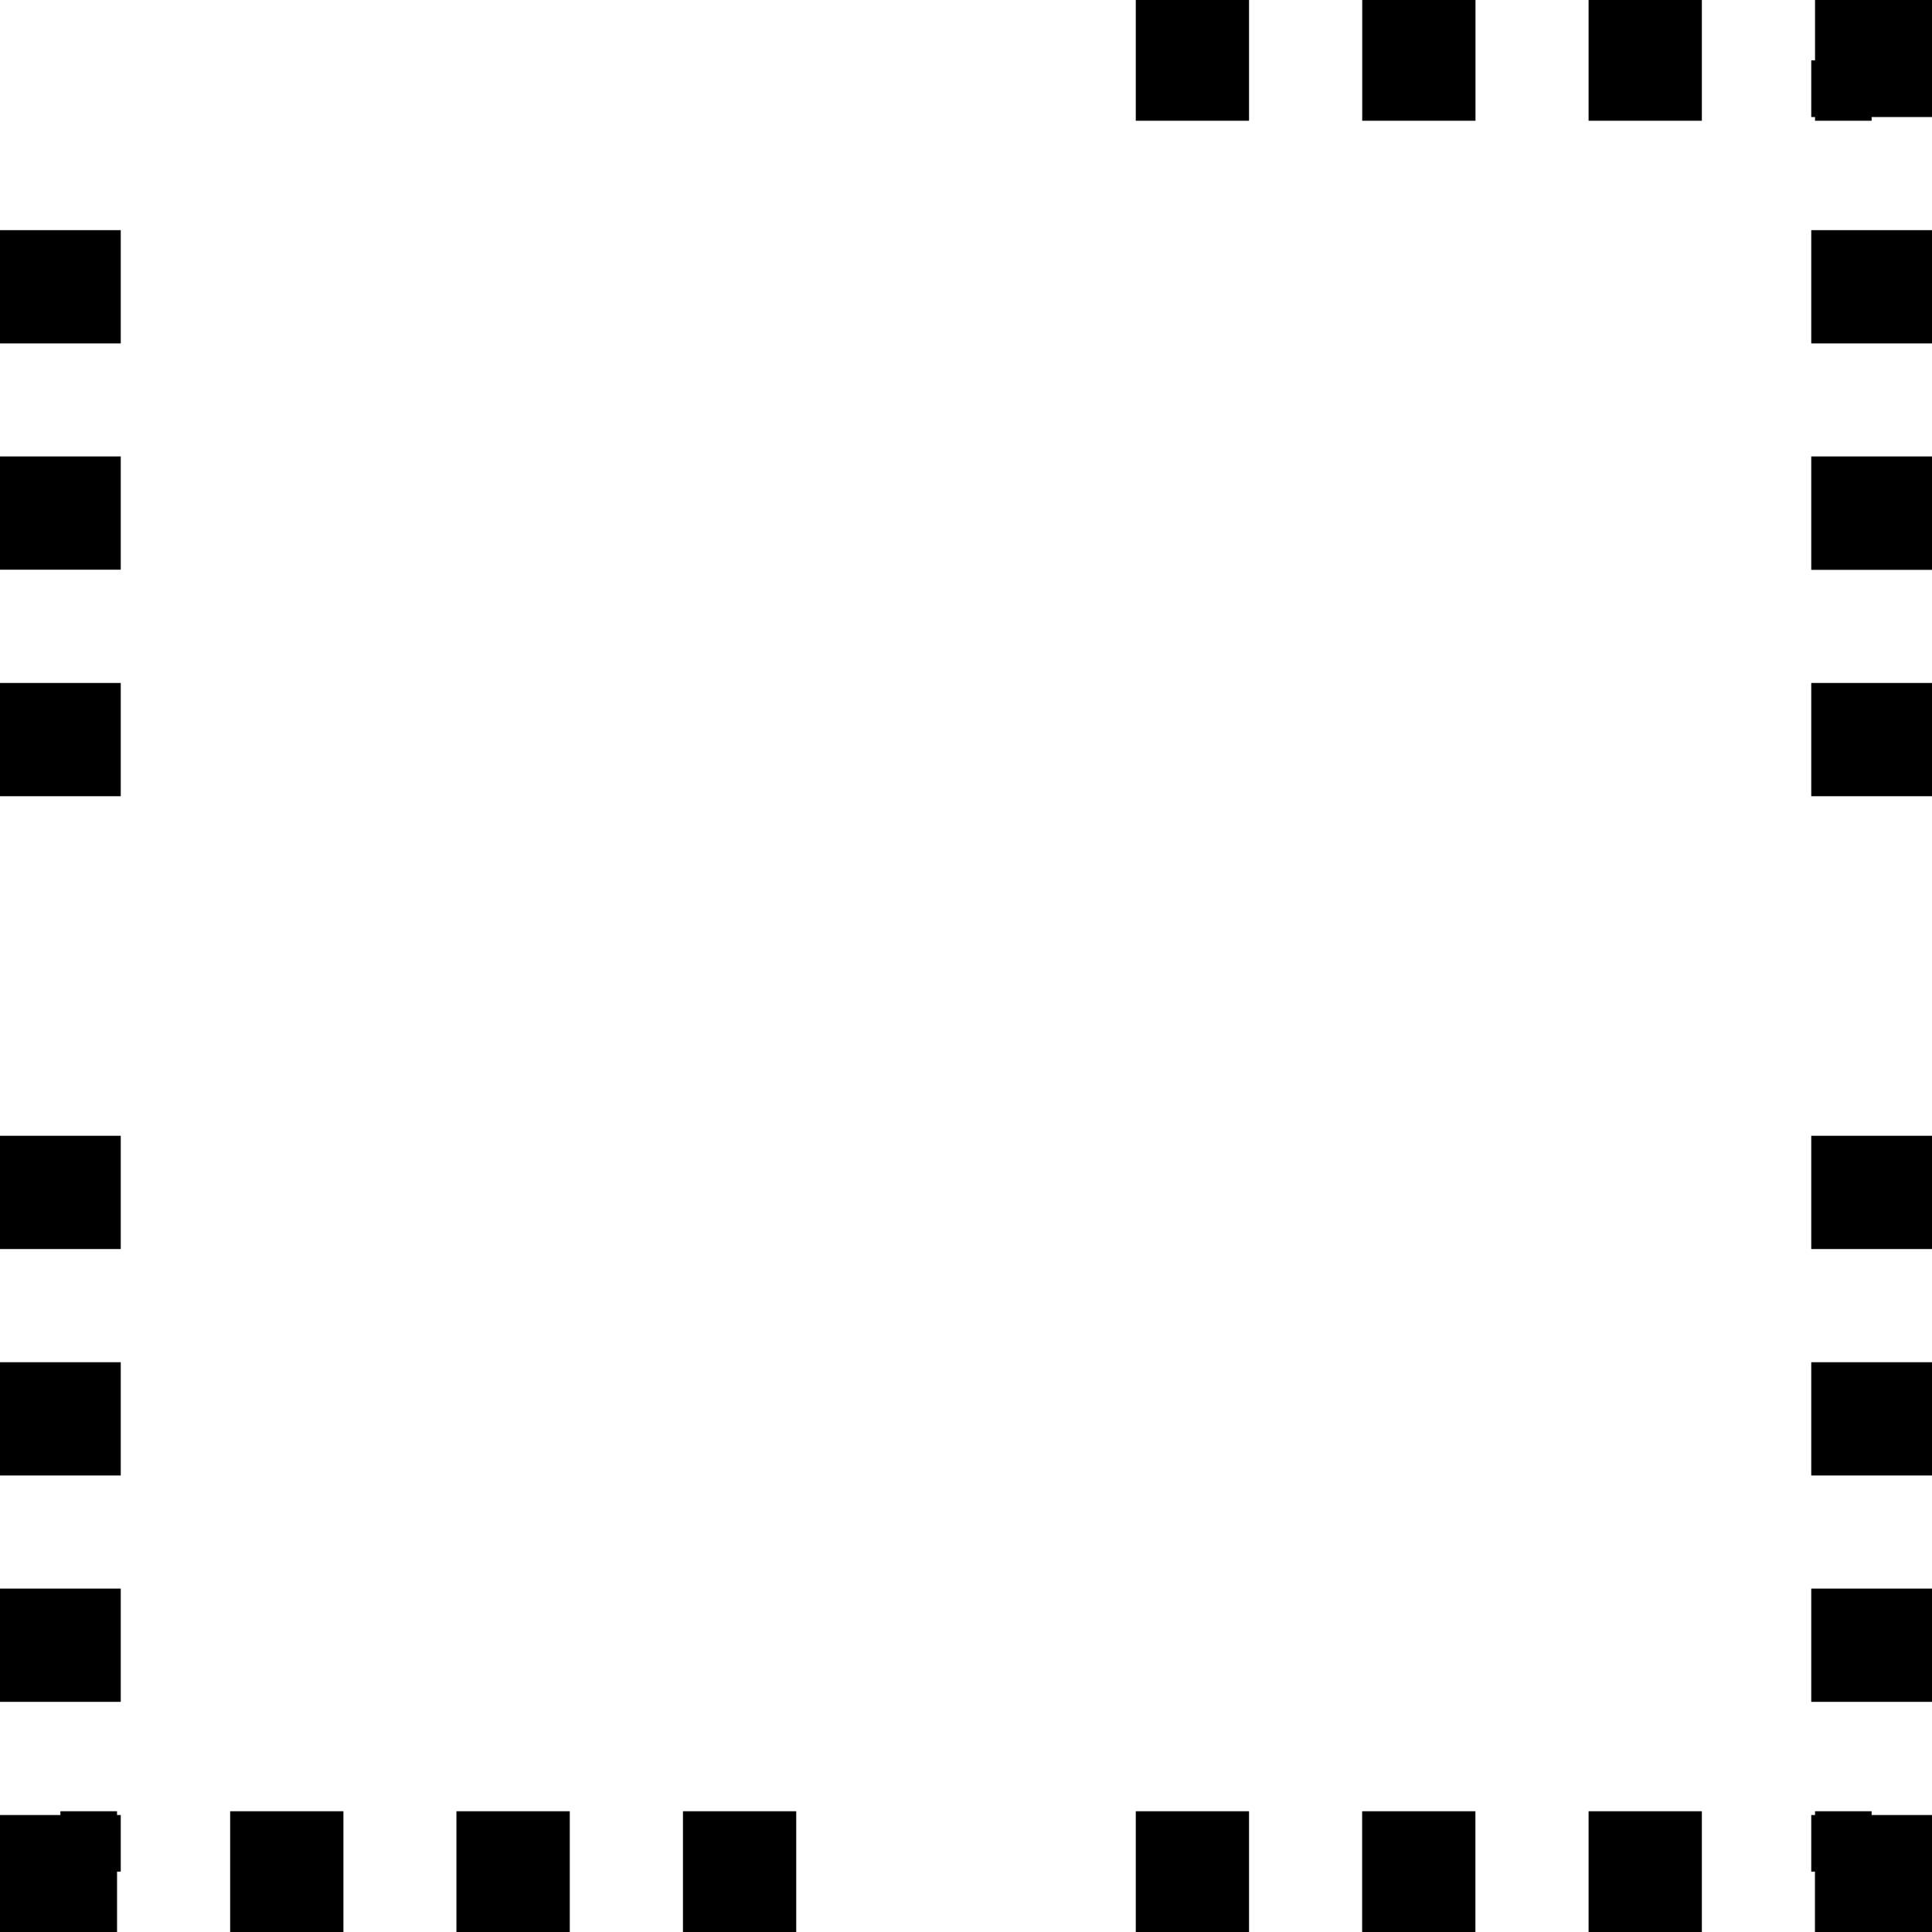 ﻿<?xml version="1.0" encoding="utf-8"?>
<svg version="1.1" xmlns:xlink="http://www.w3.org/1999/xlink" width="24px" height="24px" xmlns="http://www.w3.org/2000/svg">
  <defs>
    <pattern id="BGPattern" patternUnits="userSpaceOnUse" alignment="0 0" imageRepeat="None" />
    <mask fill="white" id="Clip4876">
      <path d="M 14.109 0  L 14.109 1.5  L 15.516 1.5  L 15.516 0  L 14.109 0  Z M 16.922 0  L 16.922 1.5  L 18.329 1.5  L 18.329 0  L 16.922 0  Z M 19.734 0  L 19.734 1.5  L 21.141 1.5  L 21.141 0  L 19.734 0  Z M 22.547 1.454  L 22.547 1.5  L 23.25 1.5  L 23.25 1.454  L 24 1.454  L 24 0  L 22.547 0  L 22.547 0.75  L 22.5 0.75  L 22.5 1.454  L 22.547 1.454  Z M 0 4.266  L 1.5 4.266  L 1.5 2.859  L 0 2.859  L 0 4.266  Z M 24 2.859  L 22.5 2.859  L 22.5 4.266  L 24 4.266  L 24 2.859  Z M 1.5 7.077  L 1.5 7.079  L 1.5 5.67  L 0 5.67  L 0 7.077  L 1.5 7.077  Z M 22.5 5.67  L 22.5 5.672  L 22.5 7.079  L 24 7.079  L 24 5.67  L 22.5 5.67  Z M 0 9.891  L 1.5 9.891  L 1.5 8.484  L 0 8.484  L 0 9.891  Z M 24 8.484  L 22.5 8.484  L 22.5 9.891  L 24 9.891  L 24 8.484  Z M 1.5 14.109  L 0 14.109  L 0 15.516  L 1.5 15.516  L 1.5 14.109  Z M 22.5 15.516  L 24 15.516  L 24 14.109  L 22.5 14.109  L 22.5 15.516  Z M 1.5 16.922  L 0 16.922  L 0 18.329  L 1.5 18.329  L 1.5 16.922  Z M 22.5 18.329  L 24 18.329  L 24 16.922  L 22.5 16.922  L 22.5 18.329  Z M 1.5 19.734  L 0 19.734  L 0 21.141  L 1.5 21.141  L 1.5 19.734  Z M 22.5 21.141  L 24 21.141  L 24 19.734  L 22.5 19.734  L 22.5 21.141  Z M 0 22.547  L 0 24  L 1.454 24  L 1.454 23.25  L 1.5 23.25  L 1.5 22.547  L 1.454 22.547  L 1.454 22.5  L 0.75 22.5  L 0.75 22.547  L 0 22.547  Z M 2.859 22.5  L 2.859 24  L 4.266 24  L 4.266 22.5  L 2.859 22.5  Z M 5.67 24  L 5.671 24  L 7.078 24  L 7.078 22.5  L 5.67 22.5  L 5.67 24  Z M 8.484 22.5  L 8.484 24  L 9.891 24  L 9.891 22.5  L 8.484 22.5  Z M 14.109 22.5  L 14.109 24  L 15.516 24  L 15.516 22.5  L 14.109 22.5  Z M 16.921 22.5  L 16.921 24  L 18.328 24  L 18.328 22.5  L 16.921 22.5  Z M 19.734 22.5  L 19.734 24  L 21.141 24  L 21.141 22.5  L 19.734 22.5  Z M 22.5 23.25  L 22.546 23.25  L 22.546 24  L 24 24  L 24 22.547  L 23.25 22.547  L 23.25 22.5  L 22.547 22.5  L 22.547 22.547  L 22.5 22.547  L 22.5 23.25  Z " fill-rule="evenodd" />
    </mask>
  </defs>
  <g>
    <path d="M 14.109 0  L 14.109 1.5  L 15.516 1.5  L 15.516 0  L 14.109 0  Z M 16.922 0  L 16.922 1.5  L 18.329 1.5  L 18.329 0  L 16.922 0  Z M 19.734 0  L 19.734 1.5  L 21.141 1.5  L 21.141 0  L 19.734 0  Z M 22.547 1.454  L 22.547 1.5  L 23.25 1.5  L 23.25 1.454  L 24 1.454  L 24 0  L 22.547 0  L 22.547 0.75  L 22.5 0.75  L 22.5 1.454  L 22.547 1.454  Z M 0 4.266  L 1.5 4.266  L 1.5 2.859  L 0 2.859  L 0 4.266  Z M 24 2.859  L 22.5 2.859  L 22.5 4.266  L 24 4.266  L 24 2.859  Z M 1.5 7.077  L 1.5 7.079  L 1.5 5.67  L 0 5.67  L 0 7.077  L 1.5 7.077  Z M 22.5 5.67  L 22.5 5.672  L 22.5 7.079  L 24 7.079  L 24 5.67  L 22.5 5.67  Z M 0 9.891  L 1.5 9.891  L 1.5 8.484  L 0 8.484  L 0 9.891  Z M 24 8.484  L 22.5 8.484  L 22.5 9.891  L 24 9.891  L 24 8.484  Z M 1.5 14.109  L 0 14.109  L 0 15.516  L 1.5 15.516  L 1.5 14.109  Z M 22.5 15.516  L 24 15.516  L 24 14.109  L 22.5 14.109  L 22.5 15.516  Z M 1.5 16.922  L 0 16.922  L 0 18.329  L 1.5 18.329  L 1.5 16.922  Z M 22.5 18.329  L 24 18.329  L 24 16.922  L 22.5 16.922  L 22.5 18.329  Z M 1.5 19.734  L 0 19.734  L 0 21.141  L 1.5 21.141  L 1.5 19.734  Z M 22.5 21.141  L 24 21.141  L 24 19.734  L 22.5 19.734  L 22.5 21.141  Z M 0 22.547  L 0 24  L 1.454 24  L 1.454 23.25  L 1.5 23.25  L 1.5 22.547  L 1.454 22.547  L 1.454 22.5  L 0.75 22.5  L 0.75 22.547  L 0 22.547  Z M 2.859 22.5  L 2.859 24  L 4.266 24  L 4.266 22.5  L 2.859 22.5  Z M 5.67 24  L 5.671 24  L 7.078 24  L 7.078 22.5  L 5.67 22.5  L 5.67 24  Z M 8.484 22.5  L 8.484 24  L 9.891 24  L 9.891 22.5  L 8.484 22.5  Z M 14.109 22.5  L 14.109 24  L 15.516 24  L 15.516 22.5  L 14.109 22.5  Z M 16.921 22.5  L 16.921 24  L 18.328 24  L 18.328 22.5  L 16.921 22.5  Z M 19.734 22.5  L 19.734 24  L 21.141 24  L 21.141 22.5  L 19.734 22.5  Z M 22.5 23.25  L 22.546 23.25  L 22.546 24  L 24 24  L 24 22.547  L 23.25 22.547  L 23.25 22.5  L 22.547 22.5  L 22.547 22.547  L 22.5 22.547  L 22.5 23.25  Z " fill-rule="nonzero" fill="rgba(0, 0, 0, 1)" stroke="none" class="fill" />
    <path d="M 14.109 0  L 14.109 1.5  L 15.516 1.5  L 15.516 0  L 14.109 0  Z " stroke-width="0" stroke-dasharray="0" stroke="rgba(255, 255, 255, 0)" fill="none" class="stroke" mask="url(#Clip4876)" />
    <path d="M 16.922 0  L 16.922 1.5  L 18.329 1.5  L 18.329 0  L 16.922 0  Z " stroke-width="0" stroke-dasharray="0" stroke="rgba(255, 255, 255, 0)" fill="none" class="stroke" mask="url(#Clip4876)" />
    <path d="M 19.734 0  L 19.734 1.5  L 21.141 1.5  L 21.141 0  L 19.734 0  Z " stroke-width="0" stroke-dasharray="0" stroke="rgba(255, 255, 255, 0)" fill="none" class="stroke" mask="url(#Clip4876)" />
    <path d="M 22.547 1.454  L 22.547 1.5  L 23.25 1.5  L 23.25 1.454  L 24 1.454  L 24 0  L 22.547 0  L 22.547 0.75  L 22.5 0.75  L 22.5 1.454  L 22.547 1.454  Z " stroke-width="0" stroke-dasharray="0" stroke="rgba(255, 255, 255, 0)" fill="none" class="stroke" mask="url(#Clip4876)" />
    <path d="M 0 4.266  L 1.5 4.266  L 1.5 2.859  L 0 2.859  L 0 4.266  Z " stroke-width="0" stroke-dasharray="0" stroke="rgba(255, 255, 255, 0)" fill="none" class="stroke" mask="url(#Clip4876)" />
    <path d="M 24 2.859  L 22.5 2.859  L 22.5 4.266  L 24 4.266  L 24 2.859  Z " stroke-width="0" stroke-dasharray="0" stroke="rgba(255, 255, 255, 0)" fill="none" class="stroke" mask="url(#Clip4876)" />
    <path d="M 1.5 7.077  L 1.5 7.079  L 1.5 5.67  L 0 5.67  L 0 7.077  L 1.5 7.077  Z " stroke-width="0" stroke-dasharray="0" stroke="rgba(255, 255, 255, 0)" fill="none" class="stroke" mask="url(#Clip4876)" />
    <path d="M 22.5 5.67  L 22.5 5.672  L 22.5 7.079  L 24 7.079  L 24 5.67  L 22.5 5.67  Z " stroke-width="0" stroke-dasharray="0" stroke="rgba(255, 255, 255, 0)" fill="none" class="stroke" mask="url(#Clip4876)" />
    <path d="M 0 9.891  L 1.5 9.891  L 1.5 8.484  L 0 8.484  L 0 9.891  Z " stroke-width="0" stroke-dasharray="0" stroke="rgba(255, 255, 255, 0)" fill="none" class="stroke" mask="url(#Clip4876)" />
    <path d="M 24 8.484  L 22.5 8.484  L 22.5 9.891  L 24 9.891  L 24 8.484  Z " stroke-width="0" stroke-dasharray="0" stroke="rgba(255, 255, 255, 0)" fill="none" class="stroke" mask="url(#Clip4876)" />
    <path d="M 1.5 14.109  L 0 14.109  L 0 15.516  L 1.5 15.516  L 1.5 14.109  Z " stroke-width="0" stroke-dasharray="0" stroke="rgba(255, 255, 255, 0)" fill="none" class="stroke" mask="url(#Clip4876)" />
    <path d="M 22.5 15.516  L 24 15.516  L 24 14.109  L 22.5 14.109  L 22.5 15.516  Z " stroke-width="0" stroke-dasharray="0" stroke="rgba(255, 255, 255, 0)" fill="none" class="stroke" mask="url(#Clip4876)" />
    <path d="M 1.5 16.922  L 0 16.922  L 0 18.329  L 1.5 18.329  L 1.5 16.922  Z " stroke-width="0" stroke-dasharray="0" stroke="rgba(255, 255, 255, 0)" fill="none" class="stroke" mask="url(#Clip4876)" />
    <path d="M 22.5 18.329  L 24 18.329  L 24 16.922  L 22.5 16.922  L 22.5 18.329  Z " stroke-width="0" stroke-dasharray="0" stroke="rgba(255, 255, 255, 0)" fill="none" class="stroke" mask="url(#Clip4876)" />
    <path d="M 1.5 19.734  L 0 19.734  L 0 21.141  L 1.5 21.141  L 1.5 19.734  Z " stroke-width="0" stroke-dasharray="0" stroke="rgba(255, 255, 255, 0)" fill="none" class="stroke" mask="url(#Clip4876)" />
    <path d="M 22.5 21.141  L 24 21.141  L 24 19.734  L 22.5 19.734  L 22.5 21.141  Z " stroke-width="0" stroke-dasharray="0" stroke="rgba(255, 255, 255, 0)" fill="none" class="stroke" mask="url(#Clip4876)" />
    <path d="M 0 22.547  L 0 24  L 1.454 24  L 1.454 23.25  L 1.5 23.25  L 1.5 22.547  L 1.454 22.547  L 1.454 22.5  L 0.75 22.5  L 0.75 22.547  L 0 22.547  Z " stroke-width="0" stroke-dasharray="0" stroke="rgba(255, 255, 255, 0)" fill="none" class="stroke" mask="url(#Clip4876)" />
    <path d="M 2.859 22.5  L 2.859 24  L 4.266 24  L 4.266 22.5  L 2.859 22.5  Z " stroke-width="0" stroke-dasharray="0" stroke="rgba(255, 255, 255, 0)" fill="none" class="stroke" mask="url(#Clip4876)" />
    <path d="M 5.67 24  L 5.671 24  L 7.078 24  L 7.078 22.5  L 5.67 22.5  L 5.67 24  Z " stroke-width="0" stroke-dasharray="0" stroke="rgba(255, 255, 255, 0)" fill="none" class="stroke" mask="url(#Clip4876)" />
    <path d="M 8.484 22.5  L 8.484 24  L 9.891 24  L 9.891 22.5  L 8.484 22.5  Z " stroke-width="0" stroke-dasharray="0" stroke="rgba(255, 255, 255, 0)" fill="none" class="stroke" mask="url(#Clip4876)" />
    <path d="M 14.109 22.5  L 14.109 24  L 15.516 24  L 15.516 22.5  L 14.109 22.5  Z " stroke-width="0" stroke-dasharray="0" stroke="rgba(255, 255, 255, 0)" fill="none" class="stroke" mask="url(#Clip4876)" />
    <path d="M 16.921 22.5  L 16.921 24  L 18.328 24  L 18.328 22.5  L 16.921 22.5  Z " stroke-width="0" stroke-dasharray="0" stroke="rgba(255, 255, 255, 0)" fill="none" class="stroke" mask="url(#Clip4876)" />
    <path d="M 19.734 22.5  L 19.734 24  L 21.141 24  L 21.141 22.5  L 19.734 22.5  Z " stroke-width="0" stroke-dasharray="0" stroke="rgba(255, 255, 255, 0)" fill="none" class="stroke" mask="url(#Clip4876)" />
    <path d="M 22.5 23.25  L 22.546 23.25  L 22.546 24  L 24 24  L 24 22.547  L 23.25 22.547  L 23.25 22.5  L 22.547 22.5  L 22.547 22.547  L 22.5 22.547  L 22.5 23.25  Z " stroke-width="0" stroke-dasharray="0" stroke="rgba(255, 255, 255, 0)" fill="none" class="stroke" mask="url(#Clip4876)" />
  </g>
</svg>